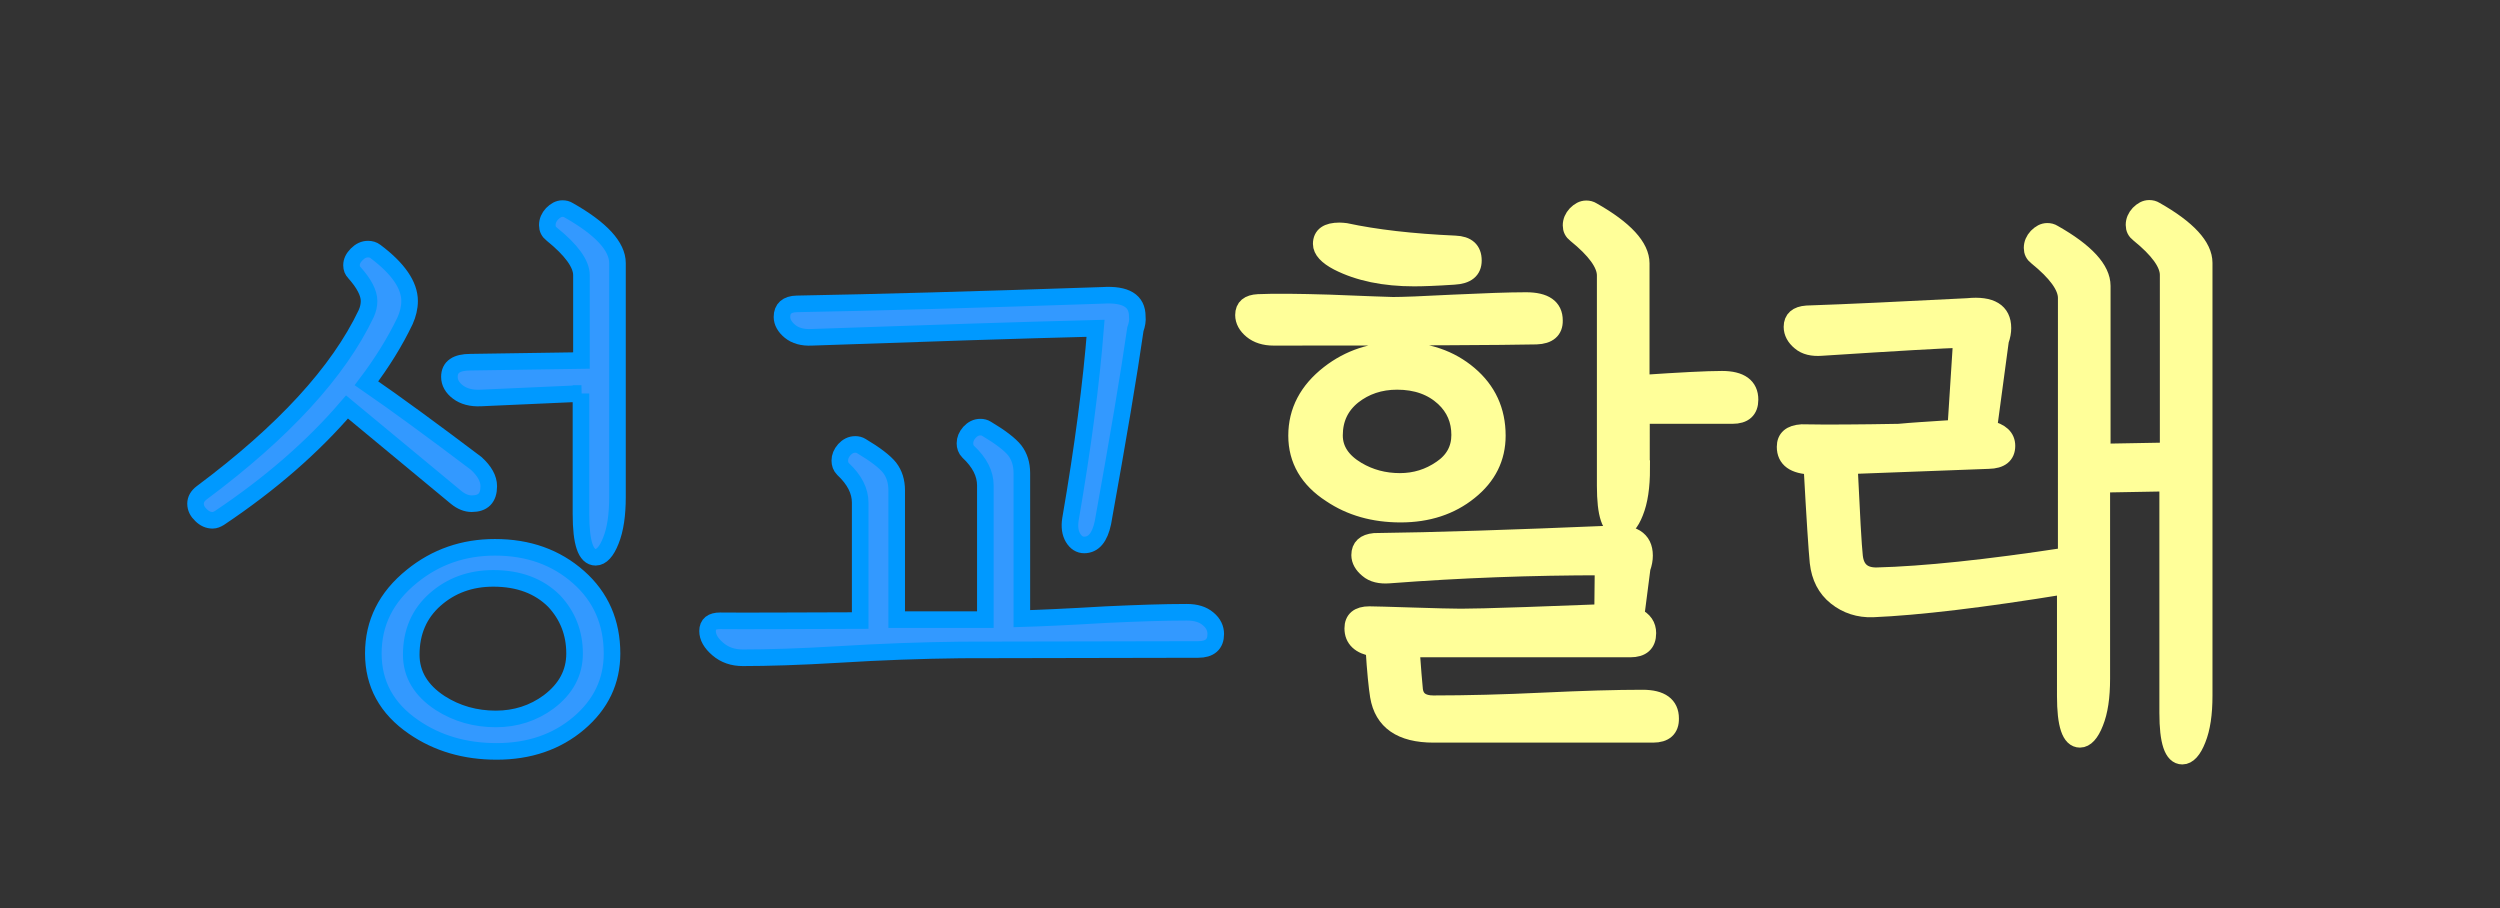 <?xml version="1.0" encoding="utf-8"?>
<!-- Generator: Adobe Illustrator 22.1.0, SVG Export Plug-In . SVG Version: 6.00 Build 0)  -->
<svg version="1.1" id="Capa_1" xmlns="http://www.w3.org/2000/svg" xmlns:xlink="http://www.w3.org/1999/xlink" x="0px" y="0px"
	 viewBox="0 0 1054.7 383.1" style="enable-background:new 0 0 1054.7 383.1;" xml:space="preserve">
<rect x="0" y="0" width="1054.7" height="383.1" fill="#333333" stroke="none"/>
<style type="text/css">
	.st0{fill:#3399FF;stroke:#0099FF;stroke-width:7;stroke-miterlimit:10;}
	.st1{fill:#FFFF99;stroke:#FFFF99;stroke-width:7;stroke-miterlimit:10;}
</style>
<path class="st0" d="M170.9,135.3c-4.3,9-9.8,17.8-16.3,26.4c12.5,8.6,27.9,19.9,46.3,33.8c3.5,3.2,5.3,6.4,5.3,9.6
	c0,5-2.4,7.4-7.2,7.4c-2.2,0-4.4-0.9-6.5-2.6l-46.1-38.2c-14.4,16.8-32.3,32.4-53.8,46.8c-1,0.6-1.9,1-2.9,1c-1.8,0-3.4-0.7-4.9-2.2
	c-1.5-1.4-2.3-3-2.3-4.8c0-1.8,0.9-3.3,2.6-4.6c34.6-25.8,57.7-51,69.4-75.6c0.8-1.8,1.2-3.5,1.2-5.3c0-3.4-2.1-7.4-6.2-12
	c-0.8-0.8-1.2-1.8-1.2-3.1c0-1.6,0.7-3.1,2.2-4.6s3-2.2,4.8-2.2c1.1,0,2.2,0.3,3.1,1c9.6,7.2,14.4,14.2,14.4,20.9
	C172.8,129.8,172.1,132.6,170.9,135.3z M258.2,275.7c0,11.7-4.7,21.5-14,29.4S223.3,317,209.5,317c-13.3,0-25-3.4-35-10.3
	c-11.4-7.8-17-18.2-17-31c0-13,5.4-23.8,16.3-32.6c10.1-8.2,21.8-12.2,35-12.2c14.1,0,25.8,4.2,35.3,12.6
	C253.5,251.8,258.2,262.6,258.2,275.7z M242.4,275.7c0-8.6-2.9-16-8.6-22.1c-6.4-6.4-15-9.6-25.7-9.6c-9.6,0-17.8,3-24.5,8.9
	c-6.7,5.9-10.1,13.7-10.1,23.3c0,8.3,4.1,15.1,12.2,20.4c7,4.5,14.9,6.7,23.5,6.7c8.3,0,15.8-2.4,22.3-7.2
	C238.8,290.6,242.4,283.8,242.4,275.7z M245.3,166c-11,0.5-25.2,1.1-42.5,1.9c-4,0.2-7.2-0.7-9.6-2.5c-2.4-1.8-3.6-4-3.6-6.4
	c0-4.2,3-6.2,8.9-6.2l46.8-0.7v-36c0-4.8-4.2-10.6-12.5-17.3c-1.3-1-1.9-2.2-1.9-3.8c0-1.8,0.7-3.4,2-4.8c1.4-1.4,2.8-2.2,4.4-2.2
	c1,0,1.8,0.2,2.6,0.7c13.8,7.8,20.6,15.3,20.6,22.3v98.6c0,7.7-0.9,13.8-2.8,18.5c-1.8,4.6-4,7-6.4,7c-4.2,0-6.2-6.1-6.2-18.2V166z"
	/>
<path class="st0" d="M362.9,261.8v-49.7c0-5-2.4-9.7-7.2-14.2c-1-1-1.4-2.2-1.4-3.6c0-1.6,0.6-3.1,1.9-4.6c1.3-1.4,2.8-2.2,4.6-2.2
	c1,0,1.8,0.2,2.6,0.7c5.9,3.5,9.9,6.6,11.9,9.1c2,2.6,3,5.8,3,9.6v54.5h27.1c3.5,0,7,0,10.3,0v-56.6c0-5-2.4-9.7-7.2-14.2
	c-1-1-1.4-2.2-1.4-3.6c0-1.6,0.6-3.1,1.9-4.6c1.3-1.4,2.8-2.2,4.6-2.2c1,0,1.8,0.2,2.6,0.7c5.9,3.5,9.9,6.6,11.9,9.1
	c2,2.6,3,5.8,3,9.6V261c6.9-0.2,18.7-0.7,35.5-1.7c13-0.6,24.3-1,34.1-1c3.8,0,6.8,0.9,9,2.8c2.2,1.8,3.2,4,3.2,6.4
	c0,4.3-2.5,6.5-7.4,6.5l-100.1,0.2c-16.6,0.2-33.8,0.8-51.4,1.9c-16.6,1-30.2,1.4-40.6,1.4c-4.2,0-7.7-1.2-10.6-3.7
	c-2.9-2.5-4.3-5-4.3-7.6c0-2.9,1.8-4.3,5.3-4.3C313.1,262,332.8,261.9,362.9,261.8z M479,138.9c-2.7,18.9-7.3,46.1-13.7,81.6
	c-1.3,6.2-3.9,9.4-7.9,9.4c-1.9,0-3.5-1-4.7-3c-1.2-2-1.6-4.6-1.1-7.8c5.3-30.7,8.8-57.6,10.6-80.6c-31.7,0.8-71.6,2.1-119.8,3.8
	c-3.8,0.2-6.9-0.7-9.1-2.5c-2.2-1.8-3.4-3.9-3.4-6.1c0-3.5,2.1-5.4,6.2-5.5c33.4-0.6,76.5-1.8,129.1-3.6c9.8-0.6,14.6,2.3,14.6,8.9
	C480,135.1,479.7,137,479,138.9z"/>
<path class="st1" d="M648.2,141.8c-14.6,0.3-51.5,0.5-110.9,0.5c-3.8,0-6.9-1-9.2-2.9c-2.3-1.9-3.5-4.1-3.5-6.5
	c0-3.4,2.1-5.1,6.2-5.3c6.9-0.3,16.9-0.2,30,0.2c15.8,0.6,24.8,1,26.9,1c3.8,0,12.3-0.3,25.4-1c13.1-0.6,23.4-1,30.7-1
	c8,0,12,2.8,12,8.4C655.9,139.4,653.3,141.6,648.2,141.8z M631.7,183.8c0,9.4-3.9,17.3-11.8,23.6c-7.8,6.3-17.5,9.5-29,9.5
	c-11.4,0-21.2-2.8-29.5-8.4c-9.6-6.2-14.4-14.5-14.4-24.7c0-10.4,4.6-19.1,13.7-26.2c8.5-6.6,18.3-9.8,29.5-9.8
	c11.8,0,21.7,3.4,29.6,10.1C627.7,164.6,631.7,173.2,631.7,183.8z M613.9,102.9c5.1,0.2,7.7,2.5,7.7,7c0,4.2-2.7,6.4-8.2,6.7
	c-7.5,0.5-13.1,0.7-16.8,0.7c-12.6,0-23.4-2.2-32.2-6.7c-4.6-2.4-7-5-7-7.7c0-3.7,2.6-5.5,7.7-5.5c0.8,0,1.7,0.1,2.6,0.2
	C580.3,100.3,595.7,102.1,613.9,102.9z M615.8,183.5c0-6.2-2.2-11.4-6.7-15.6c-5-4.6-11.5-7-19.7-7c-7.2,0-13.4,2.1-18.6,6.2
	c-5.2,4.2-7.8,9.7-7.8,16.6c0,5.9,3.2,10.8,9.6,14.6c5.4,3.2,11.4,4.8,18,4.8c6.4,0,12.2-1.8,17.4-5.4
	C613.2,194.2,615.8,189.4,615.8,183.5z M697.4,309.8h-92.6c-13.8,0-21.5-5.4-23.3-16.1c-0.6-3.7-1.3-10.4-1.9-20.2
	c-5.9-1-8.9-3.8-8.9-8.4c0-3.8,2.3-5.8,7-5.8c2.2,0,8.3,0.2,18.1,0.5c9.8,0.3,16.7,0.5,20.5,0.5c4,0,13.1-0.2,27.4-0.7
	c17.3-0.6,28.1-1,32.4-1.2l0.2-19.2c-30.1,0-60.2,1.1-90.2,3.4c-3.8,0.3-6.9-0.4-9.1-2.3c-2.2-1.8-3.4-3.9-3.4-6.1
	c0-3.5,2.1-5.4,6.2-5.8c25.4-0.3,58.5-1.4,99.1-3.1c9.9-1,14.9,2.1,14.9,9.1c0,1.6-0.3,3.4-1,5.3l-2.6,20.2c3.4,1.6,5,4,5,7.2
	c0,4.5-2.5,6.7-7.4,6.7h-92.4c0.6,8.5,1.1,14.2,1.4,17.3c0.5,3.8,3.1,5.8,7.9,5.8c14.1,0,29.6-0.4,46.4-1.2
	c16.9-0.8,30.8-1.2,41.9-1.2c7.8,0,11.8,2.9,11.8,8.6C704.9,307.5,702.4,309.8,697.4,309.8z M692.6,197.7c0,7.7-0.9,13.8-2.8,18.5
	c-1.8,4.6-4,7-6.4,7c-4.2,0-6.2-6.1-6.2-18.2v-88.8c0-4.8-4.2-10.6-12.5-17.3c-1.3-1-1.9-2.2-1.9-3.8c0-1.8,0.7-3.4,2-4.8
	c1.4-1.4,2.8-2.2,4.4-2.2c1,0,1.8,0.2,2.6,0.7c13.8,7.8,20.6,15.3,20.6,22.3v50.6c16.3-1.1,27.7-1.7,34.1-1.7
	c7.8,0,11.8,2.9,11.8,8.6c0,4.5-2.5,6.7-7.4,6.7h-38.4V197.7z"/>
<path class="st1" d="M871.7,247.1c-35.4,5.8-62.6,9-81.6,9.8c-5.9,0.2-11.1-1.5-15.5-5c-4.4-3.5-6.9-8.4-7.6-14.6
	c-0.5-5-1.4-18.5-2.6-40.6c-7.5-0.2-11.3-2.9-11.3-8.2c0-3.7,2.3-5.7,7-6c10.4,0.2,24.1,0.1,41-0.2c5.1-0.5,13.1-1,24-1.7l2.4-37.4
	c-7,0.2-26.7,1.3-59,3.4c-3.8,0.3-6.9-0.4-9.1-2.3c-2.2-1.8-3.4-4-3.4-6.4c0-3.4,2.1-5.2,6.2-5.5c17.8-0.6,40.4-1.7,67.9-3.1
	c9.9-1,14.9,2.1,14.9,9.1c0,1.6-0.3,3.4-1,5.3l-5,37.2c5.1,1.1,7.7,3.5,7.7,7.2c0,4-2.6,6.1-7.7,6.2l-58.8,2.2
	c1,21.1,1.7,33.8,2.2,38.2c0.6,5.6,3.8,8.3,9.4,8.2c19.8-0.5,46.5-3.3,79.9-8.4V125.7c0-4.8-4.2-10.6-12.5-17.3
	c-1.3-1-1.9-2.2-1.9-3.8c0-1.8,0.7-3.4,2-4.8c1.4-1.4,2.8-2.2,4.4-2.2c1,0,1.8,0.2,2.6,0.7c13.8,7.8,20.6,15.3,20.6,22.3v70.1
	l27.8-0.5v-74.2c0-4.8-4.2-10.6-12.5-17.3c-1.3-1-1.9-2.2-1.9-3.8c0-1.8,0.7-3.4,2-4.8c1.4-1.4,2.8-2.2,4.4-2.2c1,0,1.8,0.2,2.6,0.7
	c13.8,7.8,20.6,15.3,20.6,22.3v182.6c0,7.7-0.9,13.8-2.8,18.5c-1.8,4.6-4,7-6.4,7c-4.2,0-6.2-6.1-6.2-18.2v-97l-27.8,0.5v82.1
	c0,7.7-0.9,13.8-2.8,18.5c-1.8,4.6-4,7-6.4,7c-4.2,0-6.2-6.1-6.2-18.2V247.1z"/>
</svg>
